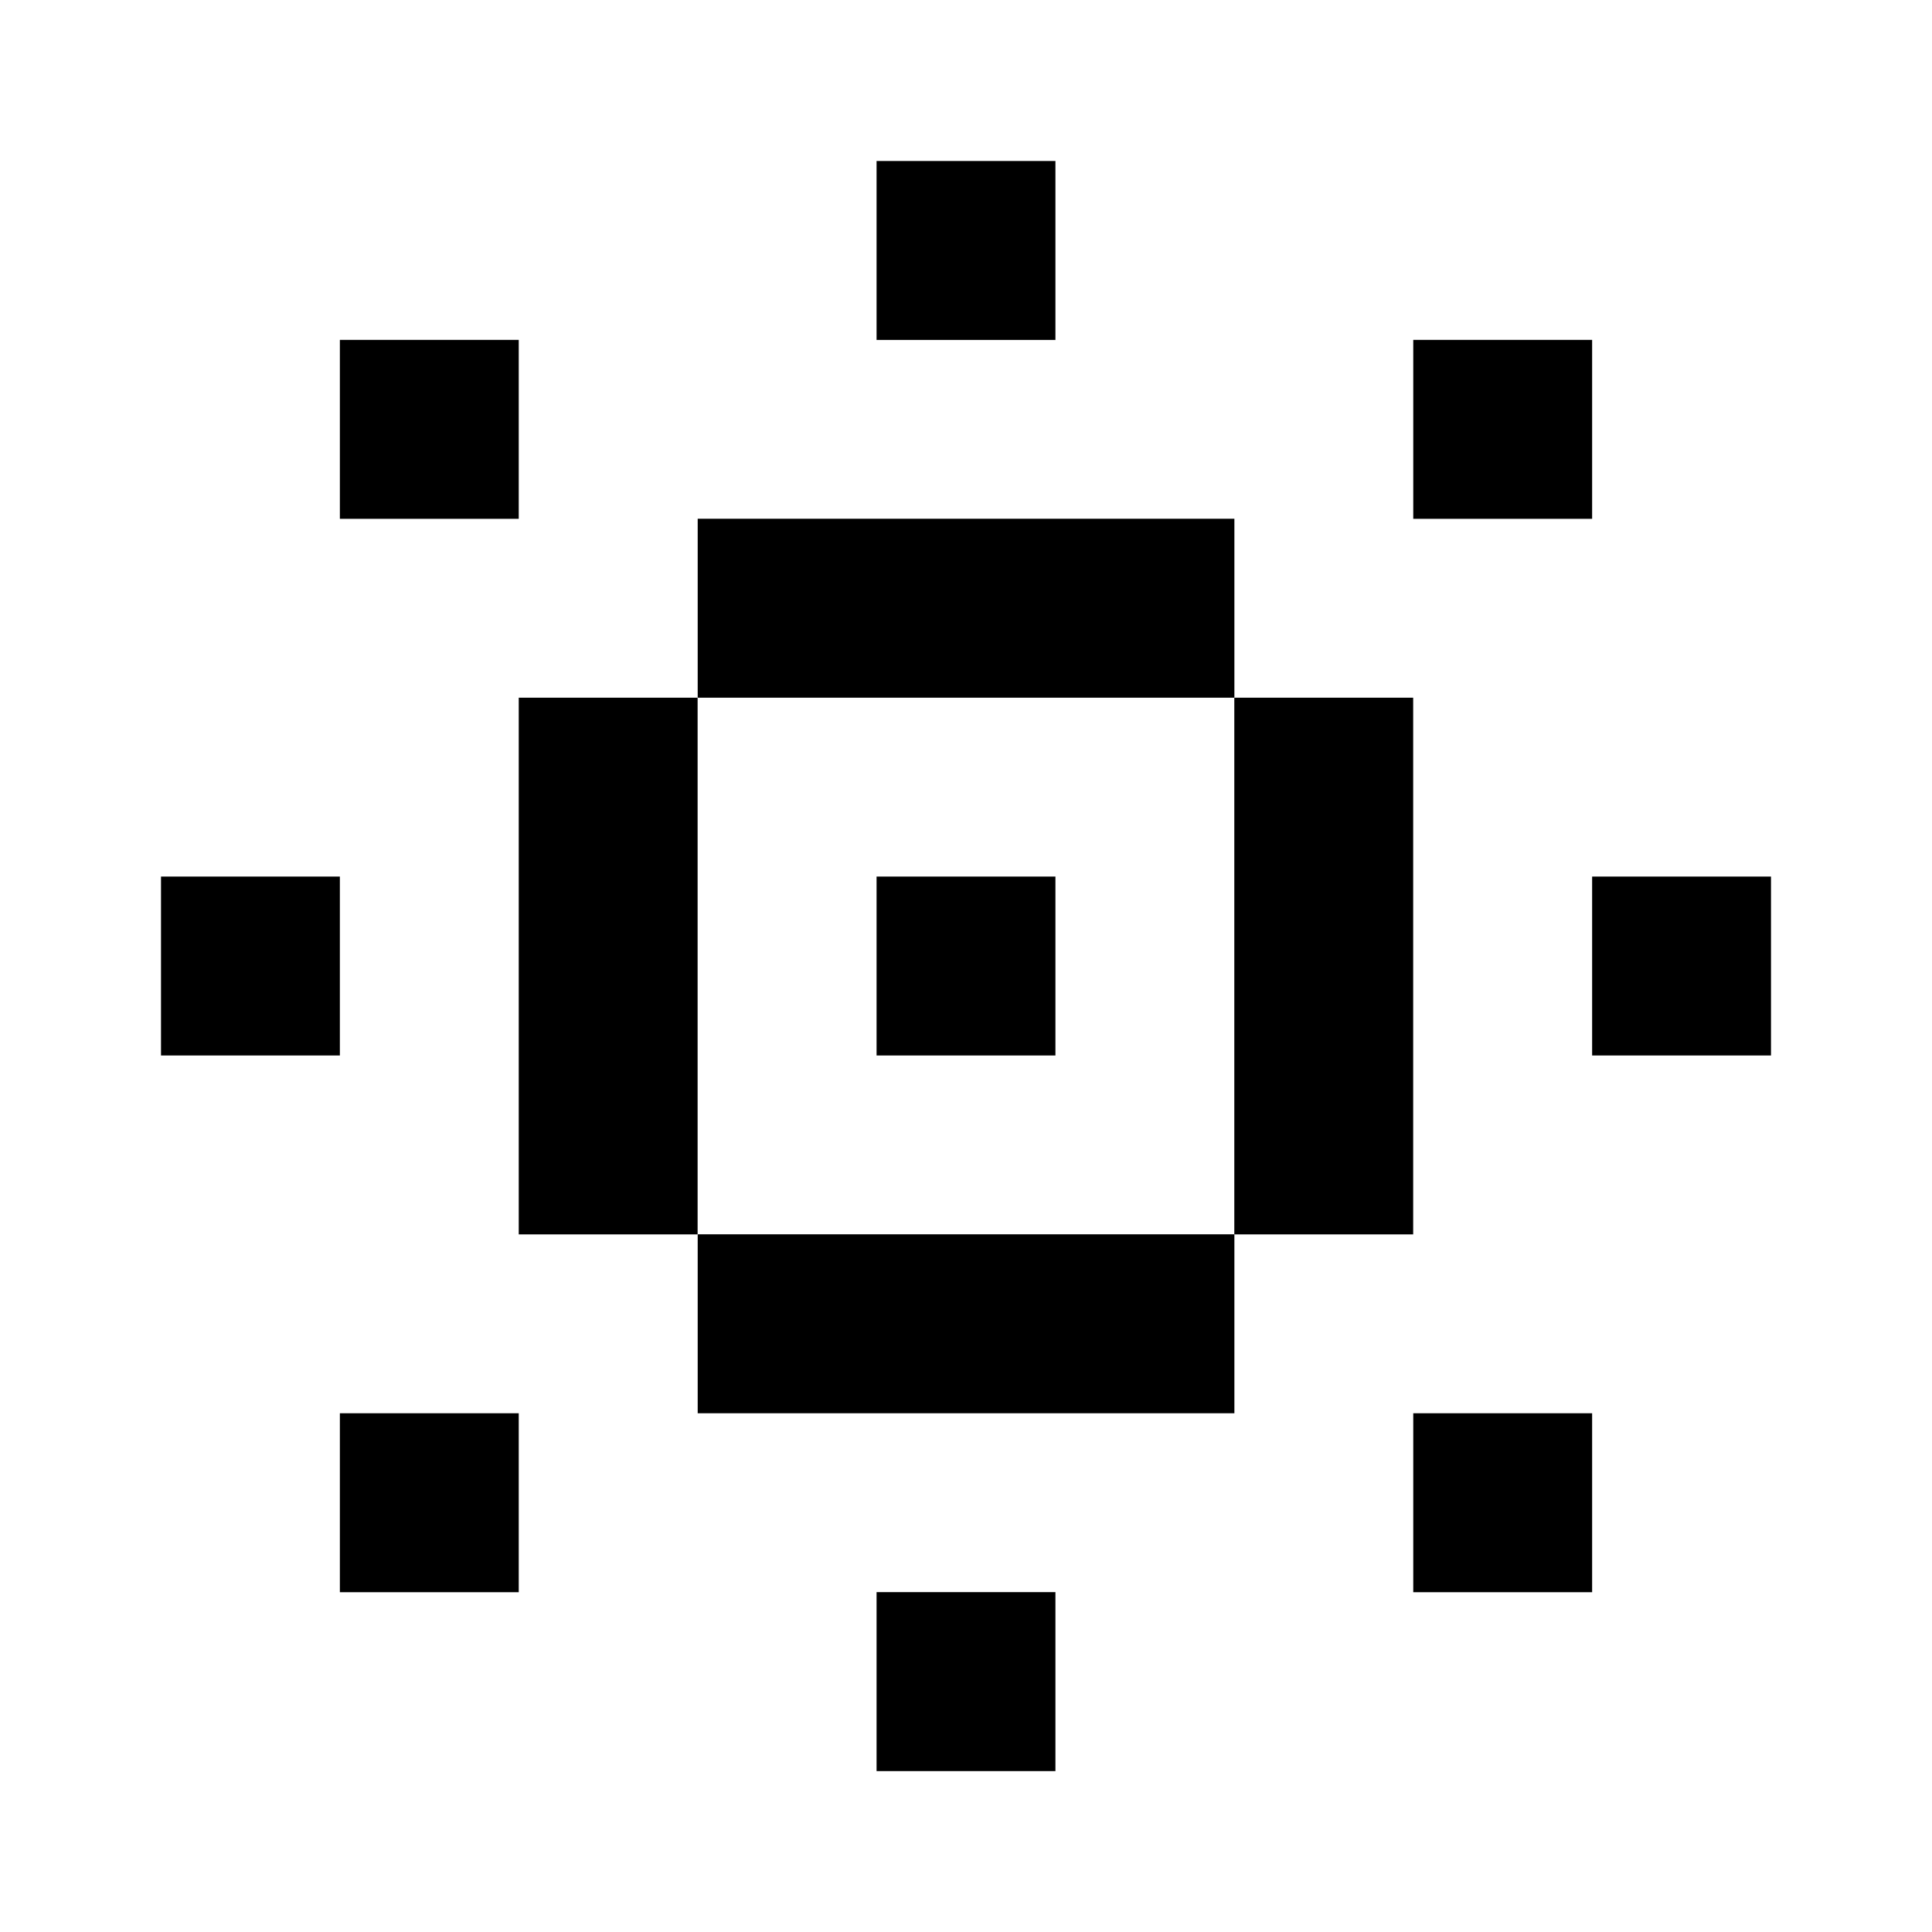 <svg xmlns="http://www.w3.org/2000/svg" width="24" height="24" viewBox="0 0 24 24">
  <g id="sun" transform="translate(9955.059 1462.195)">
    <rect id="Rectangle_152388" data-name="Rectangle 152388" width="24" height="24" transform="translate(-9955.059 -1462.195)" fill="#fff"/>
    <g id="Sun-2" data-name="Sun" transform="translate(-9962.059 -1469.922)">
      <path id="Path_4243" data-name="Path 4243" d="M35.222,9.727H33V11.95h2.222Z" transform="translate(-15.111)"/>
      <path id="Path_4244" data-name="Path 4244" d="M51,15.727h2.222V17.95H51Z" transform="translate(-26.444 -3.778)"/>
      <path id="Path_4245" data-name="Path 4245" d="M27,21.727h6.667V23.95H27Z" transform="translate(-11.333 -7.556)"/>
      <path id="Path_4246" data-name="Path 4246" d="M23.222,34.394H21V27.727h2.222Z" transform="translate(-7.556 -11.333)"/>
      <path id="Path_4247" data-name="Path 4247" d="M33.667,45.727V47.95H27V45.727Z" transform="translate(-11.333 -22.667)"/>
      <path id="Path_4248" data-name="Path 4248" d="M45,34.394h2.222V27.727H45Z" transform="translate(-22.667 -11.333)"/>
      <path id="Path_4249" data-name="Path 4249" d="M35.222,33.727H33V35.95h2.222Z" transform="translate(-15.111 -15.111)"/>
      <path id="Path_4250" data-name="Path 4250" d="M15,15.727h2.222V17.95H15Z" transform="translate(-3.778 -3.778)"/>
      <path id="Path_4251" data-name="Path 4251" d="M11.222,33.727H9V35.95h2.222Z" transform="translate(0 -15.111)"/>
      <path id="Path_4252" data-name="Path 4252" d="M15,51.727h2.222V53.95H15Z" transform="translate(-3.778 -26.444)"/>
      <path id="Path_4253" data-name="Path 4253" d="M35.222,57.727H33V59.95h2.222Z" transform="translate(-15.111 -30.222)"/>
      <path id="Path_4254" data-name="Path 4254" d="M51,51.727h2.222V53.95H51Z" transform="translate(-26.444 -26.444)"/>
      <path id="Path_4255" data-name="Path 4255" d="M59.222,33.727H57V35.95h2.222Z" transform="translate(-30.222 -15.111)"/>
    </g>
  </g>
</svg>
